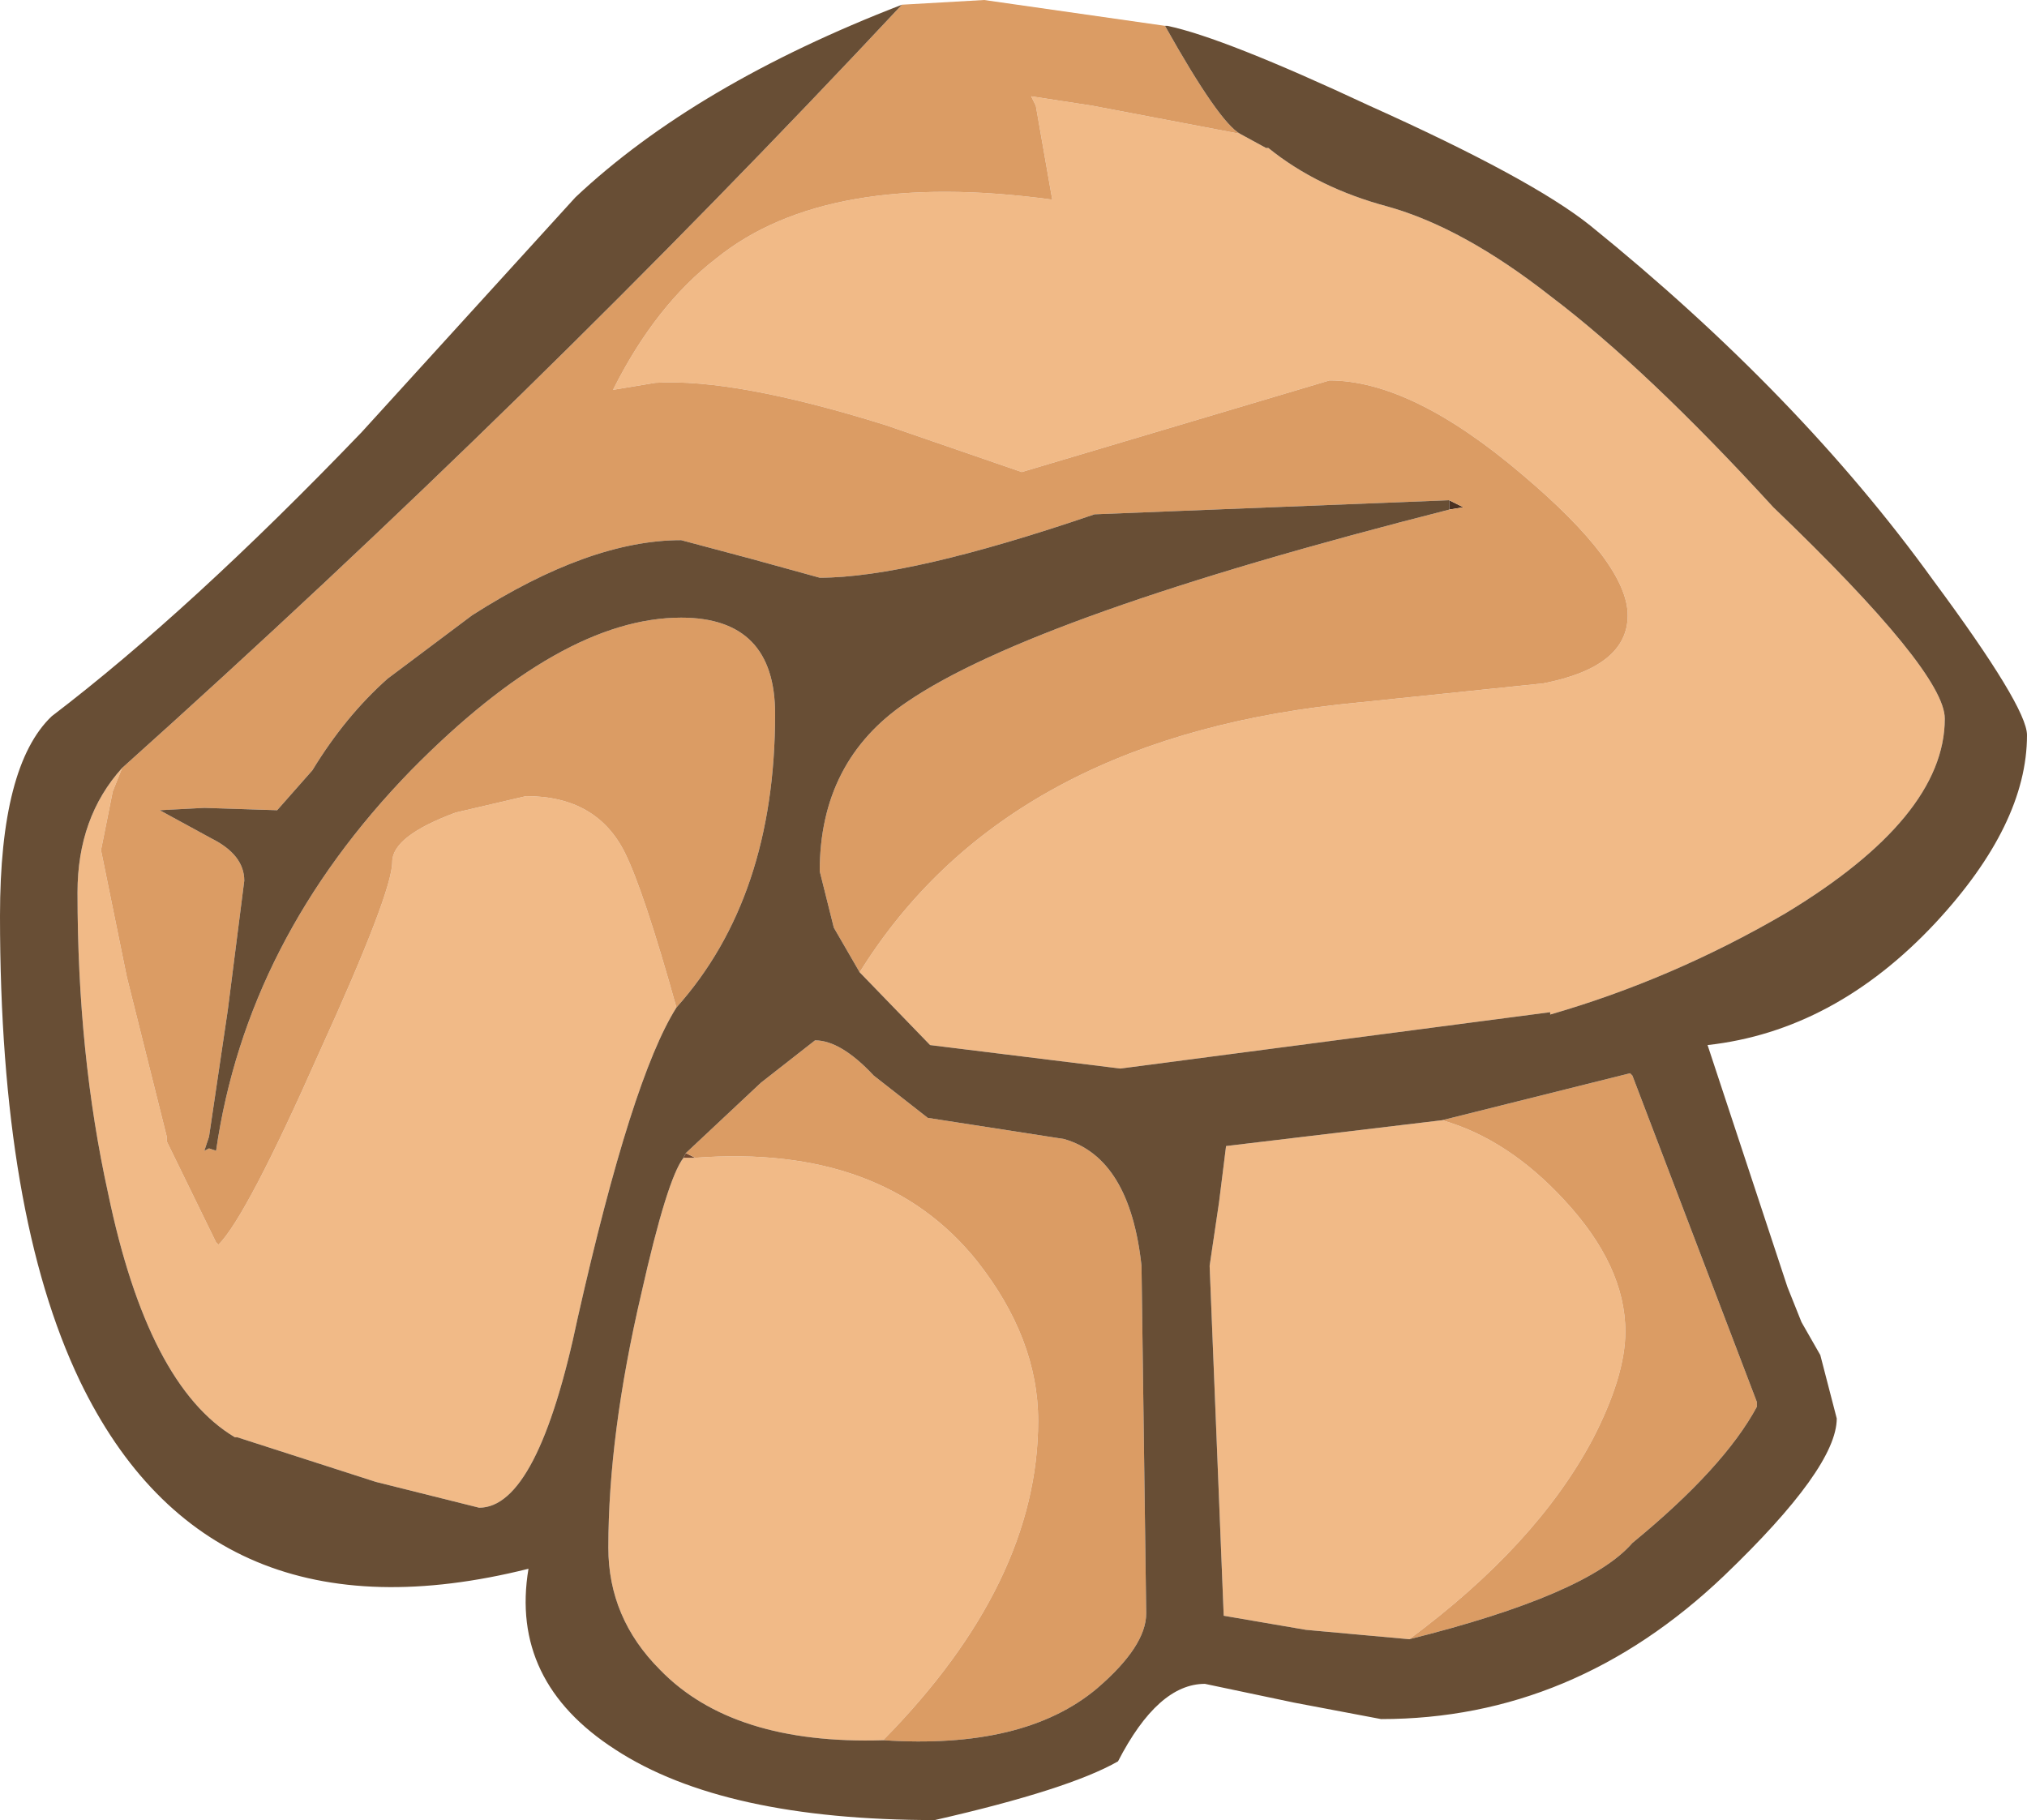 <?xml version="1.0" encoding="UTF-8" standalone="no"?>
<svg xmlns:ffdec="https://www.free-decompiler.com/flash" xmlns:xlink="http://www.w3.org/1999/xlink" ffdec:objectType="shape" height="38.75px" width="43.15px" xmlns="http://www.w3.org/2000/svg">
  <g transform="matrix(1.0, 0.0, 0.0, 1.0, 22.35, 3.4)">
    <path d="M4.65 -0.25 Q5.7 0.6 7.2 1.0 8.8 1.45 10.65 2.9 12.7 4.45 15.4 7.4 19.05 10.9 19.05 11.9 19.05 14.0 15.65 16.05 13.25 17.45 10.65 18.2 L10.65 18.15 1.5 19.35 -2.55 18.85 -4.05 17.3 Q-1.0 12.4 6.15 11.6 L10.5 11.15 Q12.3 10.8 12.3 9.7 12.3 8.6 10.05 6.7 7.7 4.7 5.95 4.7 L-0.6 6.65 -3.5 5.65 Q-6.7 4.65 -8.4 4.75 L-9.3 4.9 Q-8.4 3.1 -7.1 2.1 -4.75 0.2 0.05 0.85 L-0.3 -1.15 -0.4 -1.35 0.9 -1.15 4.05 -0.55 4.6 -0.25 4.65 -0.25 M-7.95 18.05 Q-8.9 19.55 -10.05 24.65 -10.9 28.7 -12.15 28.7 L-14.35 28.15 -17.3 27.2 -17.35 27.2 Q-19.2 26.1 -20.05 22.0 -20.7 19.05 -20.7 15.6 -20.7 14.0 -19.75 12.95 L-19.95 13.45 -20.2 14.7 -19.65 17.4 -18.8 20.8 -18.8 20.9 -17.75 23.05 -17.7 23.1 Q-17.1 22.5 -15.55 19.0 -14.0 15.6 -14.0 14.95 -14.0 14.4 -12.65 13.9 L-11.15 13.55 Q-9.65 13.55 -9.05 14.75 -8.65 15.55 -7.95 18.05 M-7.55 21.25 Q-3.55 20.95 -1.55 23.45 -0.25 25.1 -0.25 26.85 -0.25 30.3 -3.55 33.65 -6.75 33.75 -8.3 32.15 -9.4 31.05 -9.4 29.55 -9.4 27.15 -8.7 24.15 -8.15 21.7 -7.8 21.25 L-7.55 21.25 M7.65 31.5 L5.45 31.3 3.7 31.0 3.4 23.55 3.6 22.2 3.75 21.0 8.35 20.45 Q9.75 20.85 10.95 22.15 12.25 23.55 12.25 24.95 12.25 25.9 11.55 27.25 10.35 29.5 7.65 31.5" fill="#f1ba87" fill-rule="evenodd" stroke="none"/>
    <path d="M2.5 -2.85 L2.45 -2.85 2.5 -2.85 M-7.75 21.15 L-7.55 21.25 -7.8 21.25 -7.75 21.15" fill="#724931" fill-rule="evenodd" stroke="none"/>
    <path d="M4.6 -0.25 L4.65 -0.25 4.6 -0.25" fill="#83563a" fill-rule="evenodd" stroke="none"/>
    <path d="M2.45 -2.85 L2.5 -2.85 2.45 -2.85 M10.65 18.2 L10.65 18.15 10.65 18.2 M8.5 7.45 L8.5 7.25 8.8 7.4 8.5 7.45" fill="#4b3121" fill-rule="evenodd" stroke="none"/>
    <path d="M-4.05 17.3 L-4.6 16.35 -4.9 15.15 Q-4.9 12.8 -3.05 11.55 -0.35 9.7 8.5 7.45 L8.8 7.4 8.5 7.25 0.95 7.55 Q-3.0 8.9 -4.9 8.9 L-6.35 8.5 -7.85 8.1 Q-9.8 8.1 -12.3 9.7 L-14.1 11.05 Q-15.0 11.85 -15.7 13.0 L-16.45 13.85 -18.0 13.8 -18.95 13.85 -17.85 14.45 Q-17.15 14.8 -17.15 15.35 L-17.5 18.1 -17.9 20.8 -18.0 21.1 -17.9 21.05 -17.75 21.1 Q-17.1 16.6 -13.6 13.0 -10.4 9.75 -7.85 9.75 -5.85 9.75 -5.85 11.8 -5.85 15.7 -7.95 18.05 -8.65 15.55 -9.05 14.75 -9.65 13.55 -11.15 13.55 L-12.65 13.9 Q-14.0 14.4 -14.0 14.95 -14.0 15.6 -15.55 19.0 -17.1 22.5 -17.7 23.1 L-17.75 23.05 -18.8 20.9 -18.8 20.8 -19.65 17.4 -20.2 14.7 -19.95 13.45 -19.75 12.95 Q-11.05 5.15 -3.15 -3.3 L-1.4 -3.4 2.45 -2.85 Q3.6 -0.8 4.05 -0.55 L0.9 -1.15 -0.4 -1.35 -0.3 -1.15 0.05 0.85 Q-4.75 0.2 -7.1 2.1 -8.4 3.1 -9.3 4.9 L-8.4 4.75 Q-6.7 4.65 -3.5 5.65 L-0.6 6.65 5.95 4.7 Q7.7 4.7 10.05 6.7 12.3 8.6 12.3 9.7 12.3 10.8 10.5 11.15 L6.15 11.6 Q-1.0 12.4 -4.05 17.3 M-7.75 21.15 L-6.15 19.65 -5.0 18.75 Q-4.45 18.75 -3.75 19.5 L-2.6 20.4 0.3 20.85 Q1.7 21.25 1.95 23.55 L2.05 30.95 Q2.05 31.65 1.0 32.55 -0.55 33.85 -3.55 33.65 -0.25 30.3 -0.25 26.85 -0.25 25.1 -1.55 23.45 -3.55 20.95 -7.55 21.25 L-7.75 21.15 M7.65 31.5 Q10.35 29.5 11.55 27.25 12.25 25.9 12.25 24.95 12.25 23.55 10.95 22.15 9.75 20.85 8.35 20.45 L12.35 19.45 12.4 19.5 15.05 26.45 15.05 26.55 Q14.35 27.85 12.4 29.45 11.45 30.55 7.65 31.5" fill="#db9c64" fill-rule="evenodd" stroke="none"/>
    <path d="M2.45 -2.85 L2.5 -2.85 Q3.7 -2.6 6.8 -1.15 10.25 0.4 11.5 1.4 15.95 5.0 18.8 8.95 20.8 11.65 20.8 12.25 20.8 14.15 18.85 16.25 16.7 18.55 14.0 18.85 L15.7 24.0 16.0 24.75 16.4 25.45 16.75 26.8 Q16.75 27.85 14.35 30.15 11.15 33.2 7.05 33.2 L5.2 32.85 3.3 32.45 Q2.3 32.45 1.45 34.1 0.4 34.7 -2.45 35.35 -6.95 35.35 -9.25 33.85 -11.5 32.4 -11.1 30.0 -17.9 31.7 -20.65 26.0 -22.35 22.45 -22.35 16.1 -22.35 12.9 -21.25 11.85 -18.3 9.6 -14.65 5.8 L-10.1 0.8 Q-7.55 -1.6 -3.15 -3.3 -11.05 5.15 -19.75 12.95 -20.7 14.0 -20.7 15.6 -20.7 19.05 -20.05 22.0 -19.2 26.1 -17.35 27.2 L-17.3 27.2 -14.35 28.15 -12.15 28.7 Q-10.9 28.7 -10.05 24.65 -8.9 19.55 -7.95 18.05 -5.85 15.7 -5.85 11.8 -5.85 9.75 -7.85 9.75 -10.4 9.75 -13.6 13.0 -17.1 16.6 -17.75 21.1 L-17.9 21.05 -18.0 21.1 -17.9 20.8 -17.5 18.1 -17.15 15.35 Q-17.15 14.8 -17.85 14.45 L-18.95 13.85 -18.0 13.8 -16.45 13.85 -15.7 13.0 Q-15.0 11.85 -14.1 11.05 L-12.3 9.7 Q-9.8 8.1 -7.85 8.1 L-6.35 8.5 -4.9 8.9 Q-3.0 8.9 0.95 7.55 L8.5 7.25 8.5 7.45 Q-0.35 9.7 -3.05 11.55 -4.9 12.8 -4.9 15.15 L-4.6 16.35 -4.05 17.3 -2.55 18.85 1.5 19.35 10.65 18.15 10.65 18.2 Q13.25 17.45 15.65 16.05 19.05 14.0 19.05 11.9 19.05 10.9 15.4 7.4 12.7 4.45 10.65 2.9 8.8 1.45 7.2 1.0 5.7 0.6 4.65 -0.25 L4.6 -0.25 4.05 -0.55 Q3.6 -0.8 2.45 -2.85 M-3.55 33.65 Q-0.55 33.85 1.0 32.55 2.05 31.65 2.05 30.95 L1.95 23.55 Q1.7 21.25 0.3 20.85 L-2.6 20.4 -3.75 19.5 Q-4.45 18.75 -5.0 18.75 L-6.15 19.65 -7.75 21.15 -7.8 21.25 Q-8.15 21.7 -8.7 24.15 -9.4 27.15 -9.4 29.55 -9.4 31.05 -8.3 32.15 -6.75 33.75 -3.55 33.65 M8.35 20.45 L3.75 21.0 3.6 22.2 3.4 23.55 3.7 31.0 5.45 31.3 7.65 31.5 Q11.45 30.55 12.4 29.45 14.35 27.85 15.05 26.55 L15.05 26.45 12.4 19.5 12.35 19.45 8.35 20.45" fill="#684e35" fill-rule="evenodd" stroke="none"/>
  </g>
</svg>
